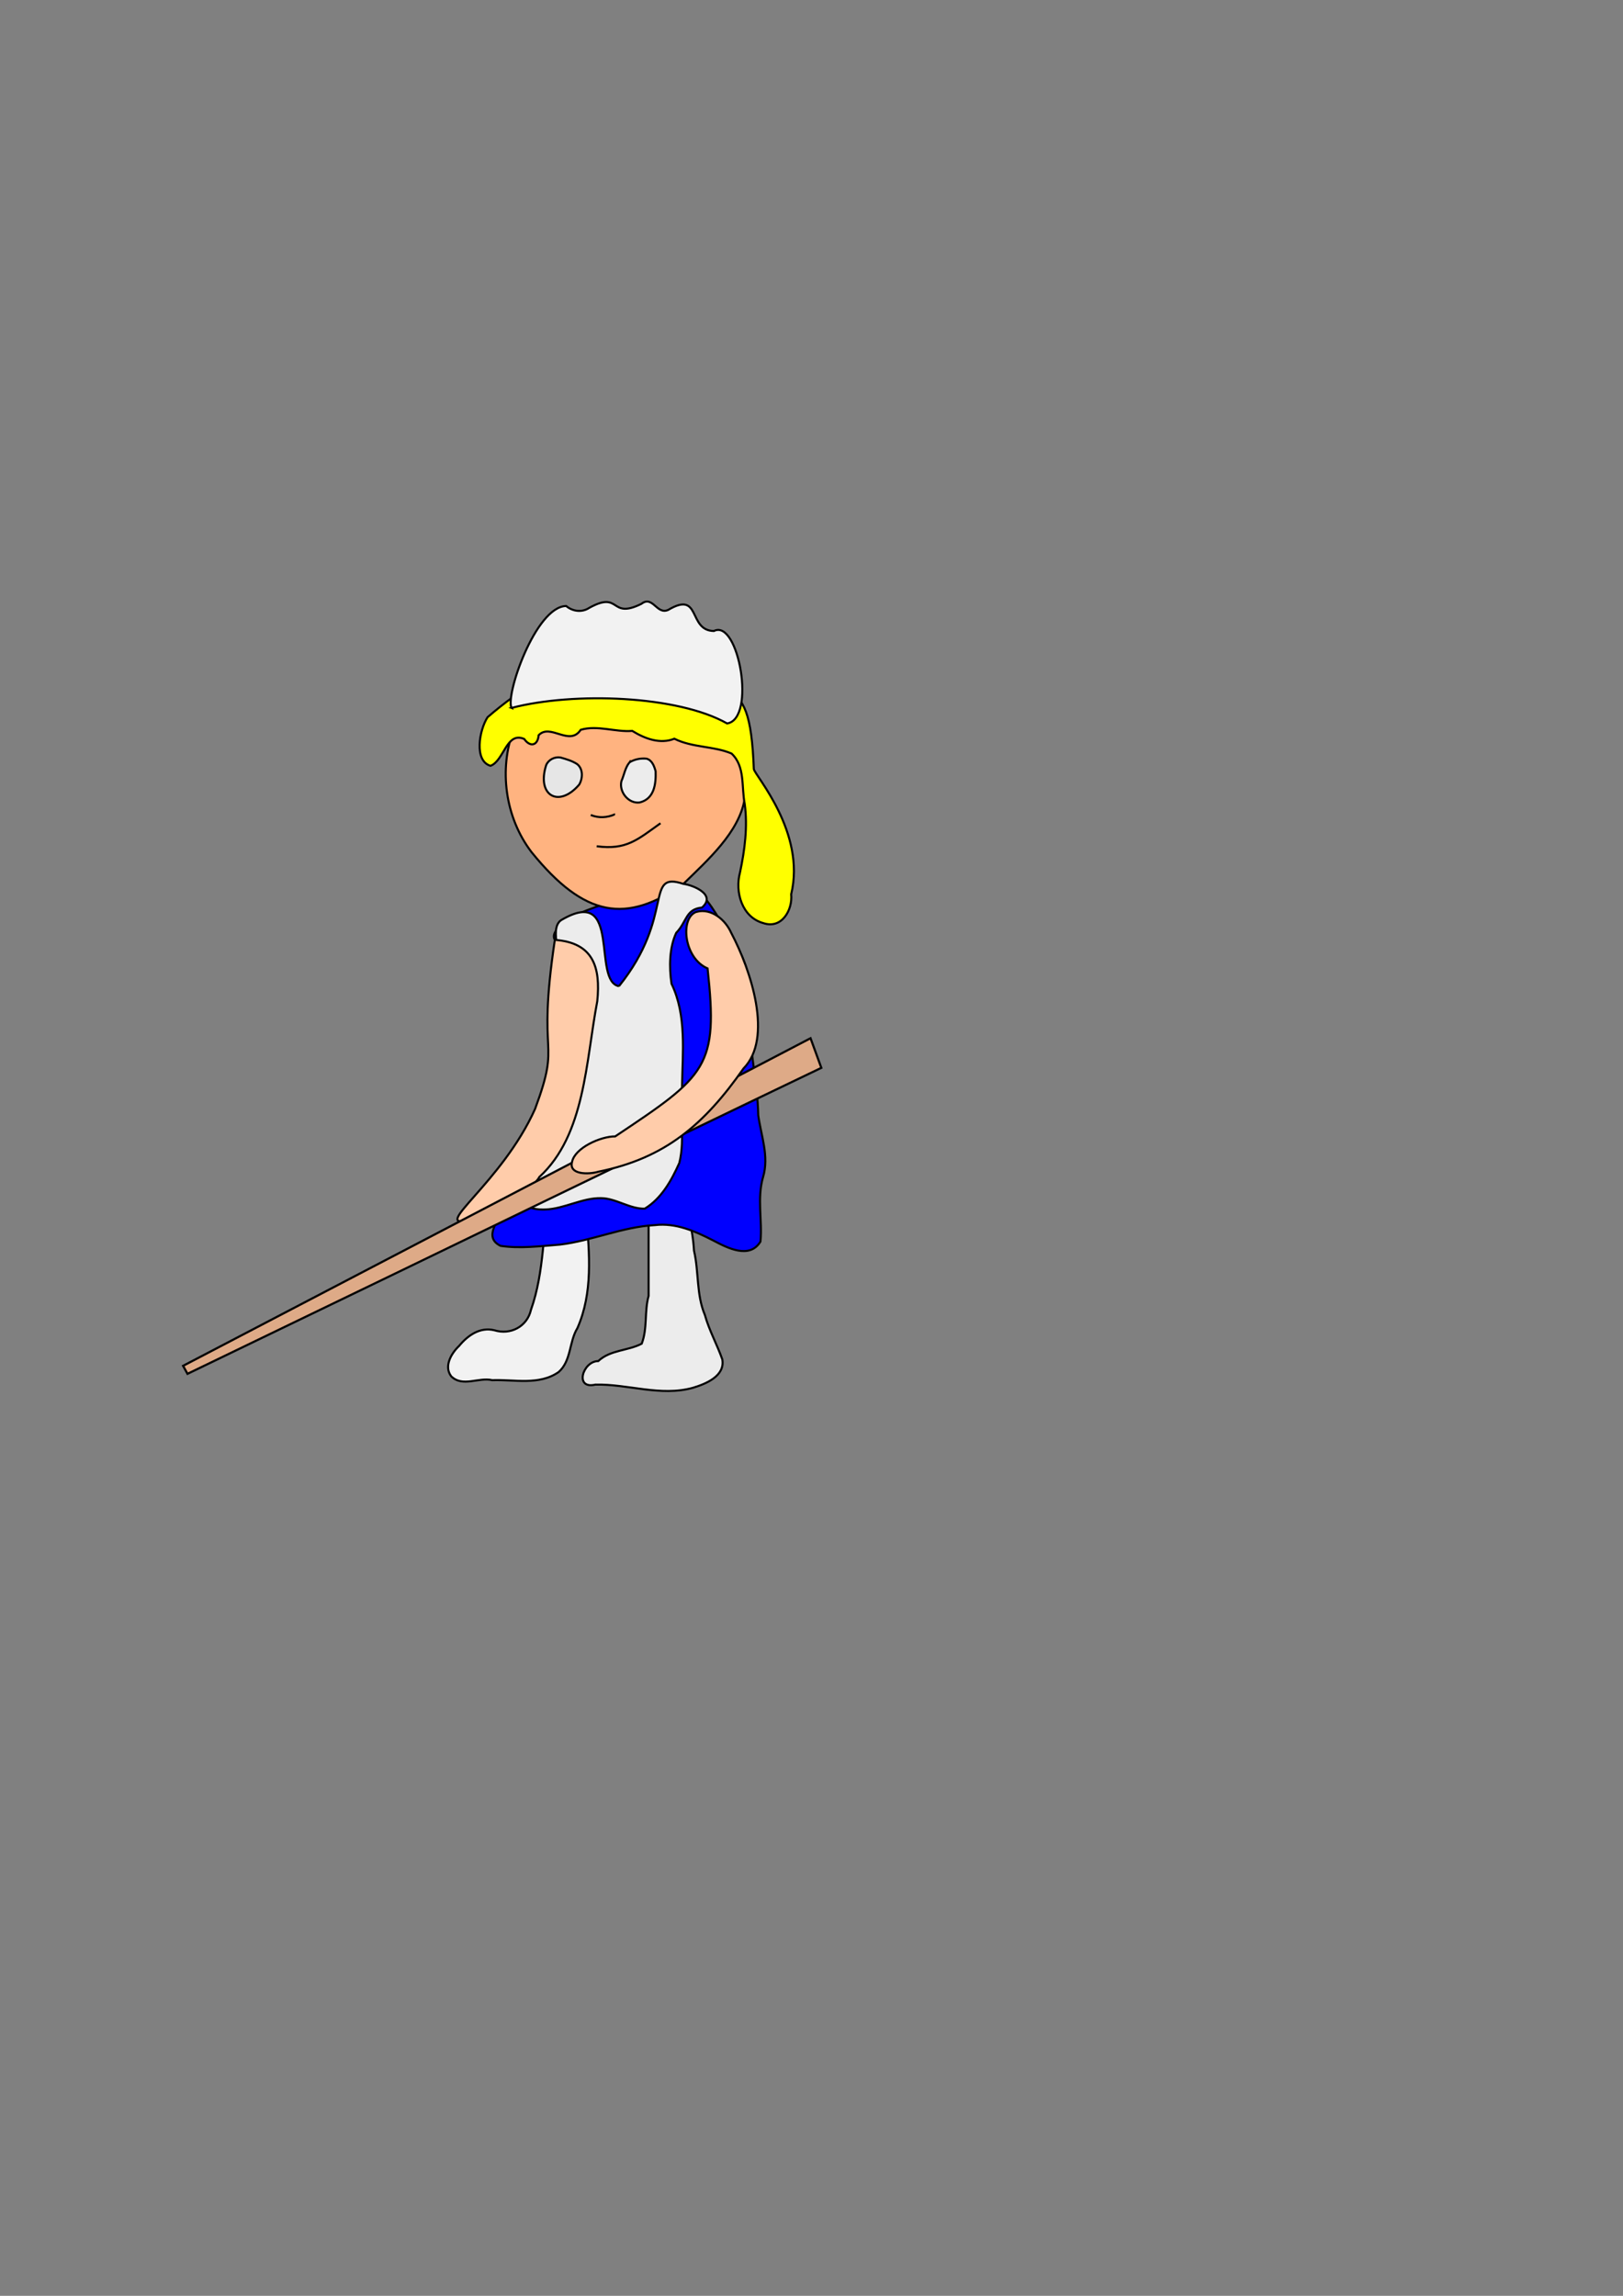 <?xml version="1.0" encoding="UTF-8" standalone="no"?>
<!-- Created with Inkscape (http://www.inkscape.org/) -->

<svg
   xmlns:dc="http://purl.org/dc/elements/1.1/"
   xmlns:cc="http://creativecommons.org/ns#"
   xmlns:rdf="http://www.w3.org/1999/02/22-rdf-syntax-ns#"
   xmlns:svg="http://www.w3.org/2000/svg"
   xmlns="http://www.w3.org/2000/svg"
   xmlns:sodipodi="http://sodipodi.sourceforge.net/DTD/sodipodi-0.dtd"
   xmlns:inkscape="http://www.inkscape.org/namespaces/inkscape"
   width="210mm"
   height="297mm"
   viewBox="0 0 210 297"
   version="1.1"
   id="svg8"
   inkscape:version="0.92.3 (unknown)"
   sodipodi:docname="ezed.svg">
  <rect x="0" y="0" width="210" height="297" fill="#808080" stroke="none"/>
  <defs
     id="defs2" />
  <sodipodi:namedview
     id="base"
     pagecolor="#ffffff"
     bordercolor="#666666"
     borderopacity="1.0"
     inkscape:pageopacity="0.0"
     inkscape:pageshadow="2"
     inkscape:zoom="0.98994949"
     inkscape:cx="265.72912"
     inkscape:cy="608.69638"
     inkscape:document-units="mm"
     inkscape:current-layer="layer1"
     showgrid="false"
     inkscape:window-width="1360"
     inkscape:window-height="711"
     inkscape:window-x="0"
     inkscape:window-y="0"
     inkscape:window-maximized="1" />
  <g
     inkscape:label="Layer 1"
     inkscape:groupmode="layer"
     id="layer1">
    <path
       style="fill:#ececec;fill-rule:evenodd;stroke:#000000;stroke-width:0.265px;stroke-linecap:butt;stroke-linejoin:miter;stroke-opacity:1"
       d="m 83.923,153.209 c -7.6e-5,4.811 1.02e-4,9.622 0,14.433 -0.562,2.022 -0.129,4.205 -0.89,6.185 -1.799,0.939 -4.086,0.796 -5.625,2.251 -2.002,-0.004 -3.138,3.692 -0.369,3.044 4.213,-0.093 8.415,1.568 12.601,0.416 1.674,-0.503 4.2,-1.513 3.819,-3.679 -0.681,-1.938 -1.704,-3.751 -2.257,-5.751 -1.116,-2.642 -0.762,-5.57 -1.407,-8.318 -0.143,-2.95 -1.154,-5.795 -1.154,-8.759 -0.535,-2.299 -3.541,-1.401 -4.566,0.034 z"
       id="path927"
       inkscape:connector-curvature="0" />
    <path
       style="fill:#f2f2f2;fill-rule:evenodd;stroke:#000000;stroke-width:0.265px;stroke-linecap:butt;stroke-linejoin:miter;stroke-opacity:1"
       d="m 71.094,154.011 c -0.852,5.129 -0.637,10.474 -2.389,15.427 -0.489,2.178 -2.655,3.303 -4.735,2.654 -1.863,-0.456 -3.438,0.662 -4.564,2.021 -1.011,0.959 -2.005,2.644 -1.024,3.933 1.467,1.451 3.557,0.086 5.305,0.5 2.862,-0.111 6.083,0.719 8.603,-1.058 1.641,-1.46 1.332,-3.897 2.419,-5.672 2.013,-4.559 1.574,-9.65 1.147,-14.477 -0.317,-1.449 -0.369,-3.453 -1.794,-4.246 -1.078,-0.066 -1.849,1.219 -2.97,0.918 z"
       id="path925"
       inkscape:connector-curvature="0" />
    <path
       style="fill:#0000ff;fill-rule:evenodd;stroke:#000000;stroke-width:0.265px;stroke-linecap:butt;stroke-linejoin:miter;stroke-opacity:1"
       d="m 71.789,121.591 c -0.725,-1.26 1.939,-2.747 3.047,-3.361 2.823,-1.321 6.022,-1.813 8.593,-3.664 2.469,-0.981 5.41,-0.076 7.514,1.343 1.691,1.827 2.649,4.194 4.156,6.172 1.621,2.525 2.367,5.588 1.869,8.565 -0.168,4.584 1.055,9.072 1.144,13.643 0.363,2.634 1.419,5.301 0.625,7.967 -0.81,2.757 -0.081,5.631 -0.34,8.358 -1.406,2.326 -4.296,0.818 -6.109,-0.137 -2.326,-1.195 -4.851,-2.307 -7.532,-1.99 -4.215,0.218 -8.136,2.026 -12.311,2.525 -2.547,0.197 -5.194,0.535 -7.674,0.161 -2.329,-1.132 -0.175,-3.36 0.417,-4.913 1.216,-2.745 3.363,-5.137 3.572,-8.247 1.501,-7.388 6.084,-22.706 3.525,-26.138"
       id="path958"
       inkscape:connector-curvature="0"
       sodipodi:nodetypes="cccccccccccccccc" />
    <path
       style="fill:#ffb380;fill-rule:evenodd;stroke:#000000;stroke-width:0.265px;stroke-linecap:butt;stroke-linejoin:miter;stroke-opacity:1"
       d="m 68.792,110.258 c 6.848,8.446 12.26,9.275 19.632,4.087 3.172,-3.101 7.187,-6.663 7.918,-10.945 0.367,-2.959 0.371,-6.108 -0.827,-8.886 -1.629,-2.778 -4.935,-3.597 -7.663,-4.846 -2.603,-1.449 -5.321,-3.084 -8.405,-3.019 -13.569,-1.392 -17.63,14.52 -10.655,23.61 z"
       id="path976"
       inkscape:connector-curvature="0"
       sodipodi:nodetypes="ccccccc" />
    <path
       style="fill:#e6e6e6;fill-rule:evenodd;stroke:#000000;stroke-width:0.265px;stroke-linecap:butt;stroke-linejoin:miter;stroke-opacity:1"
       d="m 74.946,101.496 c 0.469,-0.811 0.521,-2.032 -0.28,-2.655 -0.654,-0.423 -1.418,-0.64 -2.16,-0.848 -0.744,-0.114 -1.544,0.283 -1.838,0.989 -1.267,3.956 1.655,5.588 4.278,2.514 z"
       id="path840"
       inkscape:connector-curvature="0"
       sodipodi:nodetypes="ccccc" />
    <path
       style="fill:#ececec;fill-rule:evenodd;stroke:#000000;stroke-width:0.265px;stroke-linecap:butt;stroke-linejoin:miter;stroke-opacity:1"
       d="m 81.45,98.619 c -0.567,0.7 -0.688,1.624 -1.043,2.429 -0.338,1.378 0.899,2.946 2.349,2.766 1.945,-0.469 2.125,-2.474 2.075,-4.034 -0.178,-0.648 -0.451,-1.439 -1.176,-1.633 -0.76,-0.08 -1.55,0.075 -2.205,0.473 z"
       id="path842"
       inkscape:connector-curvature="0"
       sodipodi:nodetypes="cccccc" />
    <path
       style="fill:none;fill-rule:evenodd;stroke:#000000;stroke-width:0.265px;stroke-linecap:butt;stroke-linejoin:miter;stroke-opacity:1"
       d="m 77.206,109.478 c 3.849,0.513 5.28,-0.858 8.254,-2.974"
       id="path868"
       inkscape:connector-curvature="0"
       sodipodi:nodetypes="cc" />
    <path
       style="fill:none;fill-rule:evenodd;stroke:#000000;stroke-width:0.265px;stroke-linecap:butt;stroke-linejoin:miter;stroke-opacity:1"
       d="m 76.439,105.435 c 1.046,0.424 2.149,0.335 3.086,-0.074 0.018,-3.7e-4 0.037,10e-4 0.055,0.005"
       id="path882"
       inkscape:connector-curvature="0"
       sodipodi:nodetypes="ccc" />
    <path
       style="fill:#ffff00;fill-rule:evenodd;stroke:#000000;stroke-width:0.265px;stroke-linecap:butt;stroke-linejoin:miter;stroke-opacity:1"
       d="m 70.009,87.804 c -2.463,1.429 -4.771,3.117 -6.923,4.979 -1.088,1.682 -1.776,5.653 0.382,6.289 1.763,-0.653 2.048,-4.49 4.361,-3.471 0.749,1.074 1.746,0.892 1.867,-0.487 1.507,-1.595 3.981,1.499 5.442,-0.702 2.155,-0.644 4.524,0.33 6.666,0.14 1.673,1.038 3.635,1.743 5.45,1.015 2.352,1.174 5.11,0.933 7.402,1.914 1.792,1.68 1.257,4.35 1.708,6.541 0.391,2.962 8.2e-5,5.935 -0.612,8.836 -0.692,2.522 0.253,5.804 3.005,6.559 2.383,0.817 3.816,-1.676 3.616,-3.73 1.93,-8.007 -4.676,-15.335 -4.835,-16.19 C 96.999,85.148 93.436,91.563 84.411,85.408 72.809,76.85 74.367,85.807 70.009,87.804 Z"
       id="path945"
       inkscape:connector-curvature="0"
       sodipodi:nodetypes="cccccccccccccccc" />
    <path
       style="fill:#f2f2f2;fill-rule:evenodd;stroke:#000000;stroke-width:0.265px;stroke-linecap:butt;stroke-linejoin:miter;stroke-opacity:1"
       d="m 66.188,91.579 c 8.083,-2.103 21.514,-1.61 27.893,2.011 3.792,-0.574 1.484,-13.593 -1.711,-11.959 -3.411,-0.061 -1.6,-5.289 -5.91,-2.729 -1.493,0.678 -1.992,-1.934 -3.466,-0.787 -4.169,2.068 -2.616,-1.76 -6.748,0.518 -0.945,0.631 -2.15,0.472 -2.991,-0.238 -3.956,0.061 -7.915,11.622 -7.066,13.184 z"
       id="path819"
       inkscape:connector-curvature="0"
       sodipodi:nodetypes="ccccccccc" />
    <path
       style="fill:#ececec;fill-rule:evenodd;stroke:#000000;stroke-width:0.265px;stroke-linecap:butt;stroke-linejoin:miter;stroke-opacity:1"
       d="m 80.091,127.58 c -3.532,-0.641 0.401,-13.081 -7.343,-8.627 -3.291,1.665 4.53,14.131 0.452,13.597 -1.861,7.258 -5.667,13.509 -6.161,21.541 -0.154,1.985 1.997,2.448 3.526,2.376 2.41,-0.075 4.817,-1.538 7.228,-1.465 1.879,0.012 3.758,1.43 5.636,1.354 2.175,-1.322 3.468,-3.672 4.474,-5.924 0.785,-3.21 -0.057,-6.524 0.343,-9.772 0.072,-4.523 0.618,-9.305 -1.359,-13.398 -0.326,-2.152 -0.281,-4.683 0.608,-6.58 1.408,-1.461 1.202,-3.074 3.336,-3.275 1.924,-1.685 -1.204,-2.922 -2.408,-3.063 -5.134,-1.701 -1.007,4.11 -8.333,13.236 z"
       id="path967"
       inkscape:connector-curvature="0"
       sodipodi:nodetypes="cccccccccccccc" />
    <path
       style="fill:#ffccaa;fill-rule:evenodd;stroke:#000000;stroke-width:0.265px;stroke-linecap:butt;stroke-linejoin:miter;stroke-opacity:1"
       d="m 69.234,143.457 c -4.285,9.578 -13.644,15.578 -8.589,14.382 1.938,-0.423 8.166,-3.715 9.141,-5.576 5.926,-5.439 6.005,-14.925 7.495,-22.742 0.452,-4.414 -0.529,-7.583 -5.491,-7.931 -2.41,16.087 0.945,12.435 -2.556,21.866 z"
       id="path912"
       inkscape:connector-curvature="0"
       sodipodi:nodetypes="cccccc" />
    <path
       style="fill:#deaa87;fill-rule:evenodd;stroke:#000000;stroke-width:0.278px;stroke-linecap:butt;stroke-linejoin:miter;stroke-opacity:1"
       d="m 23.69,176.691 81.185,-42.379 1.397,3.831 c -27.383,13.117 -39.696,19.188 -82.014,39.584 z"
       id="path923"
       inkscape:connector-curvature="0"
       sodipodi:nodetypes="ccccc" />
    <path
       style="fill:#ffccaa;fill-rule:evenodd;stroke:#000000;stroke-width:0.265px;stroke-linecap:butt;stroke-linejoin:miter;stroke-opacity:1"
       d="m 90.146,117.949 c 1.926,-0.477 3.704,1.035 4.449,2.7 2.598,4.911 5.462,13.642 1.611,17.572 -5.048,7.209 -10.104,11.607 -18.766,13.353 -1.252,0.384 -3.889,0.415 -3.418,-1.271 0.349,-1.783 3.648,-3.295 5.577,-3.292 11.847,-7.898 13.347,-8.971 11.955,-21.729 -3.145,-1.353 -3.583,-6.648 -1.407,-7.334 z"
       id="path897"
       inkscape:connector-curvature="0"
       sodipodi:nodetypes="ccccccccc" />
  </g>
</svg>
